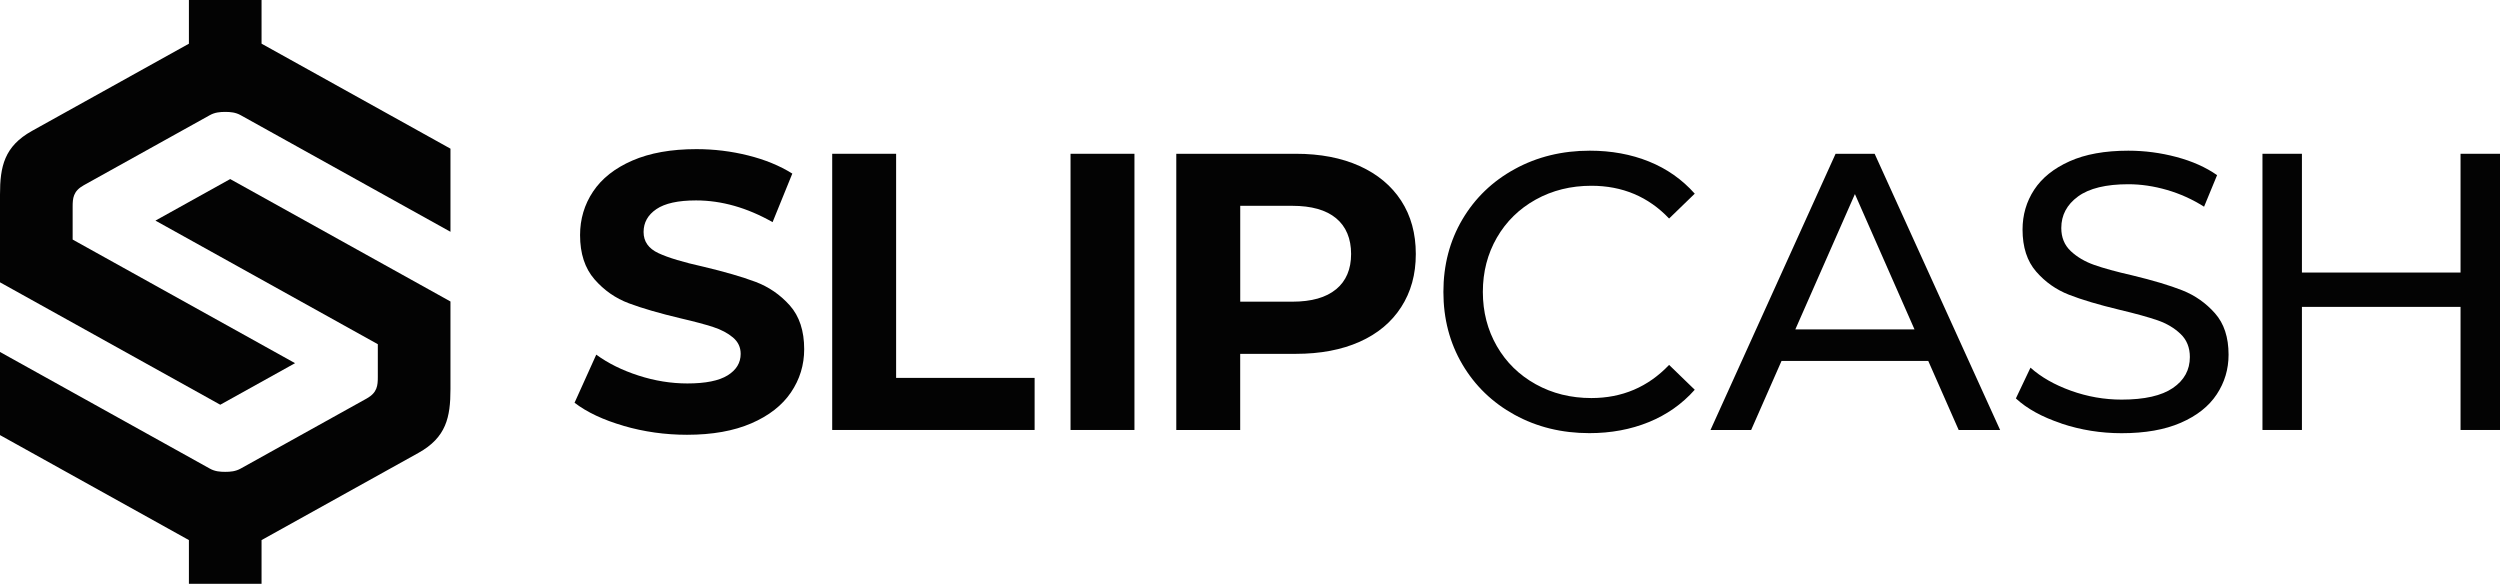 <?xml version="1.0" encoding="UTF-8"?>
<svg id="Layer_2" data-name="Layer 2" xmlns="http://www.w3.org/2000/svg" viewBox="0 0 629.8 147.07">
  <defs>
    <style>
      .cls-1 {
        fill: #030303;
        stroke-width: 0px;
      }
    </style>
  </defs>
  <g id="Layer_1-2" data-name="Layer 1">
    <g id="Logos">
      <g>
        <g>
          <path class="cls-1" d="m74.33,91.49l-56.03-31.14v-7.64s0-.09,0-.13v-.46c0-2.17.12-3.97,2.81-5.46h0l31.77-17.66c1.26-.7,2.57-.81,3.86-.81s2.6.11,3.86.81l52.88,29.39v-20.94l-47.59-26.45V0h-18.3v11.01L8.06,32.98C1.07,36.87,0,41.95,0,49.04v22.08l55.49,30.84,18.84-10.47Z"/>
          <path class="cls-1" d="m39.15,55.57l56.03,31.14v7.64s0,.09,0,.13v.46c0,2.16-.12,3.97-2.81,5.46h0l-31.77,17.66c-1.26.7-2.57.81-3.86.81s-2.6-.1-3.86-.81L0,88.67v20.94l47.59,26.45v11.01h18.3v-11.01l39.53-21.97c6.99-3.89,8.06-8.97,8.06-16.06v-22.08l-55.49-30.84-18.84,10.47Z"/>
        </g>
        <g>
          <path class="cls-1" d="m157.12,107.28c-5.14-1.49-9.26-3.43-12.38-5.82l5.47-12.12c2.98,2.19,6.53,3.94,10.64,5.27,4.11,1.33,8.22,1.99,12.32,1.99,4.57,0,7.95-.68,10.14-2.04,2.19-1.36,3.28-3.16,3.28-5.42,0-1.66-.65-3.03-1.94-4.12s-2.95-1.97-4.97-2.63c-2.02-.66-4.76-1.39-8.2-2.19-5.3-1.26-9.64-2.52-13.02-3.78-3.38-1.26-6.28-3.28-8.7-6.06-2.42-2.78-3.63-6.49-3.63-11.13,0-4.04,1.09-7.7,3.28-10.98,2.19-3.28,5.48-5.88,9.89-7.8,4.41-1.92,9.79-2.88,16.15-2.88,4.44,0,8.78.53,13.02,1.59,4.24,1.06,7.95,2.58,11.13,4.57l-4.97,12.23c-6.43-3.64-12.86-5.47-19.28-5.47-4.51,0-7.84.73-9.99,2.19-2.15,1.46-3.23,3.38-3.23,5.77s1.24,4.16,3.73,5.32c2.48,1.16,6.28,2.3,11.38,3.43,5.3,1.26,9.64,2.52,13.02,3.78,3.38,1.26,6.28,3.25,8.7,5.96,2.42,2.72,3.63,6.4,3.63,11.03,0,3.98-1.11,7.6-3.33,10.88-2.22,3.28-5.55,5.88-9.99,7.8-4.44,1.92-9.84,2.88-16.2,2.88-5.5,0-10.82-.75-15.96-2.24Z"/>
          <path class="cls-1" d="m209.65,38.74h16.1v56.46h34.89v13.12h-50.99V38.74h0Z"/>
          <path class="cls-1" d="m269.69,38.74h16.1v69.58h-16.1V38.74Z"/>
          <path class="cls-1" d="m342.5,41.82c4.54,2.06,8.03,4.97,10.49,8.75,2.45,3.78,3.68,8.25,3.68,13.42s-1.23,9.56-3.68,13.37c-2.45,3.81-5.95,6.73-10.49,8.75-4.54,2.02-9.89,3.03-16.05,3.03h-14.02v19.18h-16.1V38.74h30.12c6.16,0,11.51,1.03,16.05,3.08Zm-5.91,31.06c2.52-2.09,3.78-5.05,3.78-8.9s-1.26-6.91-3.78-9c-2.52-2.09-6.2-3.13-11.03-3.13h-13.12v24.15h13.12c4.84,0,8.51-1.04,11.03-3.13Z"/>
          <path class="cls-1" d="m381.56,104.5c-5.6-3.08-9.99-7.32-13.17-12.72-3.18-5.4-4.77-11.48-4.77-18.24s1.59-12.84,4.77-18.24c3.18-5.4,7.59-9.64,13.22-12.72,5.63-3.08,11.93-4.62,18.89-4.62,5.43,0,10.4.91,14.91,2.73,4.51,1.82,8.35,4.52,11.53,8.1l-6.46,6.26c-5.23-5.5-11.76-8.25-19.58-8.25-5.17,0-9.84,1.16-14.02,3.48-4.17,2.32-7.44,5.52-9.79,9.59-2.35,4.08-3.53,8.63-3.53,13.67s1.18,9.59,3.53,13.67c2.35,4.07,5.61,7.27,9.79,9.59,4.18,2.32,8.85,3.48,14.02,3.48,7.75,0,14.28-2.78,19.58-8.35l6.46,6.26c-3.18,3.58-7.04,6.3-11.58,8.15-4.54,1.85-9.53,2.78-14.96,2.78-6.96,0-13.24-1.54-18.84-4.62Z"/>
          <path class="cls-1" d="m485.78,90.93h-36.98l-7.65,17.39h-10.24l31.51-69.58h9.84l31.61,69.58h-10.44l-7.66-17.39Zm-3.48-7.95l-15.01-34.09-15.01,34.09h30.02Z"/>
          <path class="cls-1" d="m519.32,106.68c-4.87-1.62-8.7-3.73-11.48-6.31l3.68-7.75c2.65,2.38,6.05,4.32,10.19,5.81,4.14,1.49,8.4,2.24,12.77,2.24,5.77,0,10.07-.98,12.92-2.93,2.85-1.95,4.27-4.55,4.27-7.8,0-2.38-.78-4.32-2.34-5.81-1.56-1.49-3.48-2.63-5.77-3.43-2.29-.79-5.52-1.69-9.69-2.68-5.23-1.26-9.46-2.52-12.67-3.78-3.22-1.26-5.97-3.2-8.25-5.82-2.28-2.62-3.43-6.15-3.43-10.58,0-3.71.98-7.06,2.93-10.04,1.95-2.98,4.92-5.37,8.9-7.16,3.98-1.79,8.91-2.68,14.81-2.68,4.11,0,8.15.53,12.13,1.59,3.98,1.06,7.39,2.58,10.24,4.57l-3.28,7.95c-2.92-1.85-6.03-3.26-9.34-4.22-3.31-.96-6.56-1.44-9.74-1.44-5.63,0-9.86,1.03-12.67,3.08-2.82,2.06-4.22,4.71-4.22,7.95,0,2.39.8,4.32,2.39,5.82,1.59,1.49,3.56,2.65,5.91,3.48,2.35.83,5.55,1.71,9.59,2.63,5.23,1.26,9.44,2.52,12.62,3.78,3.18,1.26,5.91,3.18,8.2,5.76,2.29,2.58,3.43,6.06,3.43,10.44,0,3.65-.99,6.98-2.98,9.99-1.99,3.02-5.01,5.4-9.05,7.16s-9.01,2.63-14.91,2.63c-5.24,0-10.29-.81-15.16-2.43Z"/>
          <path class="cls-1" d="m629.8,38.74v69.58h-9.94v-31.01h-39.96v31.01h-9.94V38.74h9.94v29.92h39.96v-29.92h9.94Z"/>
        </g>
      </g>
    </g>
  </g>
</svg>